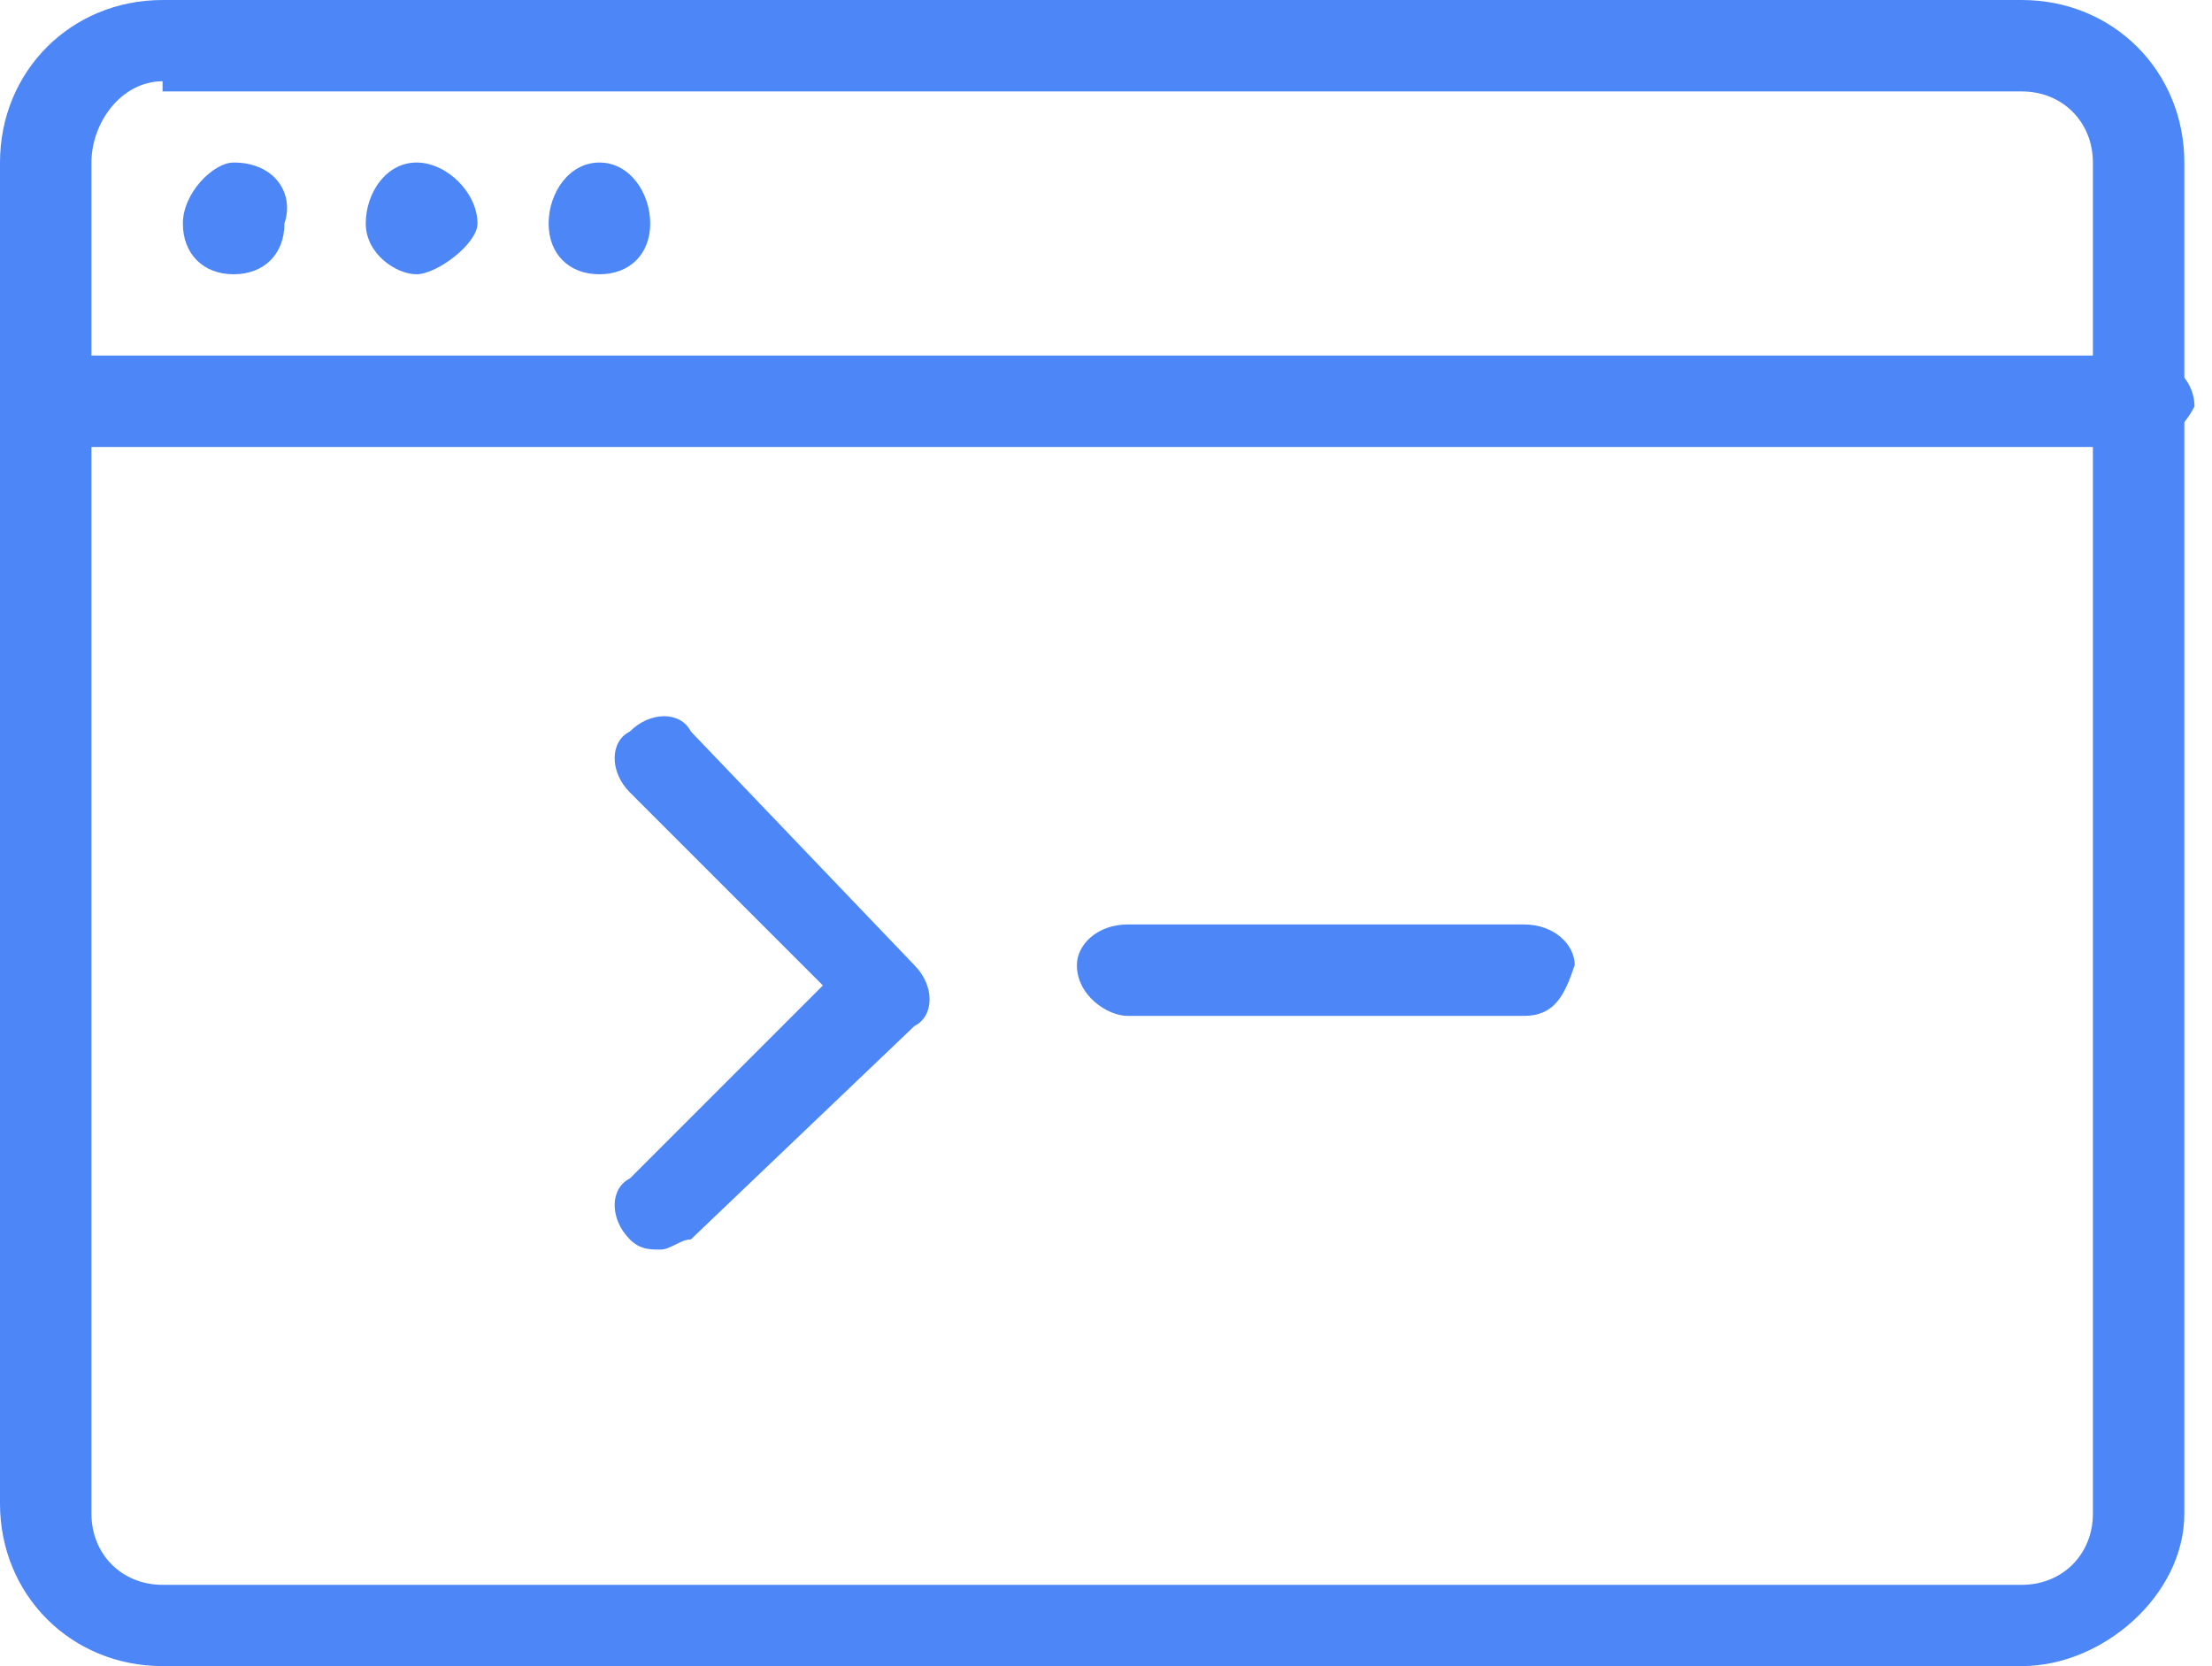 <svg width="77" height="58" viewBox="0 0 77 58" fill="none" xmlns="http://www.w3.org/2000/svg">
<path d="M70.379 58H5.659C2.476 58 0 55.524 0 52.342V5.659C0 2.476 2.476 0 5.659 0H70.379C73.561 0 76.037 2.476 76.037 5.659V52.695C76.037 55.524 73.208 58 70.379 58ZM5.659 2.829C4.244 2.829 3.183 4.244 3.183 5.659V52.695C3.183 54.11 4.244 55.171 5.659 55.171H70.379C71.793 55.171 72.854 54.11 72.854 52.695V5.659C72.854 4.244 71.793 3.183 70.379 3.183H5.659V2.829Z" fill="#4D86F7"/>
<path d="M74.268 15.561H1.415C0.707 15.561 0 14.854 0 14.147C0 13.086 0.707 12.378 1.768 12.378H74.622C75.329 12.378 76.39 13.086 76.39 14.147C76.037 14.854 75.329 15.561 74.268 15.561Z" fill="#4D86F7"/>
<path d="M8.134 5.658C7.427 5.658 6.366 6.719 6.366 7.78C6.366 8.841 7.073 9.548 8.134 9.548C9.195 9.548 9.902 8.841 9.902 7.78C10.256 6.719 9.549 5.658 8.134 5.658Z" fill="#4D86F7"/>
<path d="M14.5 5.658C13.439 5.658 12.732 6.719 12.732 7.78C12.732 8.841 13.793 9.548 14.5 9.548C15.207 9.548 16.622 8.487 16.622 7.78C16.622 6.719 15.561 5.658 14.5 5.658Z" fill="#4D86F7"/>
<path d="M20.866 5.658C19.805 5.658 19.098 6.719 19.098 7.78C19.098 8.841 19.805 9.548 20.866 9.548C21.927 9.548 22.634 8.841 22.634 7.78C22.634 6.719 21.927 5.658 20.866 5.658Z" fill="#4D86F7"/>
<path d="M22.987 43.5C22.633 43.5 22.28 43.5 21.926 43.147C21.219 42.439 21.219 41.378 21.926 41.025L28.645 34.305L21.926 27.585C21.219 26.878 21.219 25.817 21.926 25.464C22.633 24.756 23.694 24.756 24.048 25.464L31.828 33.598C32.536 34.305 32.536 35.366 31.828 35.72L24.048 43.147C23.694 43.147 23.341 43.5 22.987 43.5Z" fill="#4D86F7"/>
<path d="M53.048 35.365H39.255C38.548 35.365 37.487 34.657 37.487 33.596C37.487 32.889 38.194 32.182 39.255 32.182H53.048C54.109 32.182 54.816 32.889 54.816 33.596C54.462 34.657 54.109 35.365 53.048 35.365Z" fill="#4D86F7"/>
</svg>

